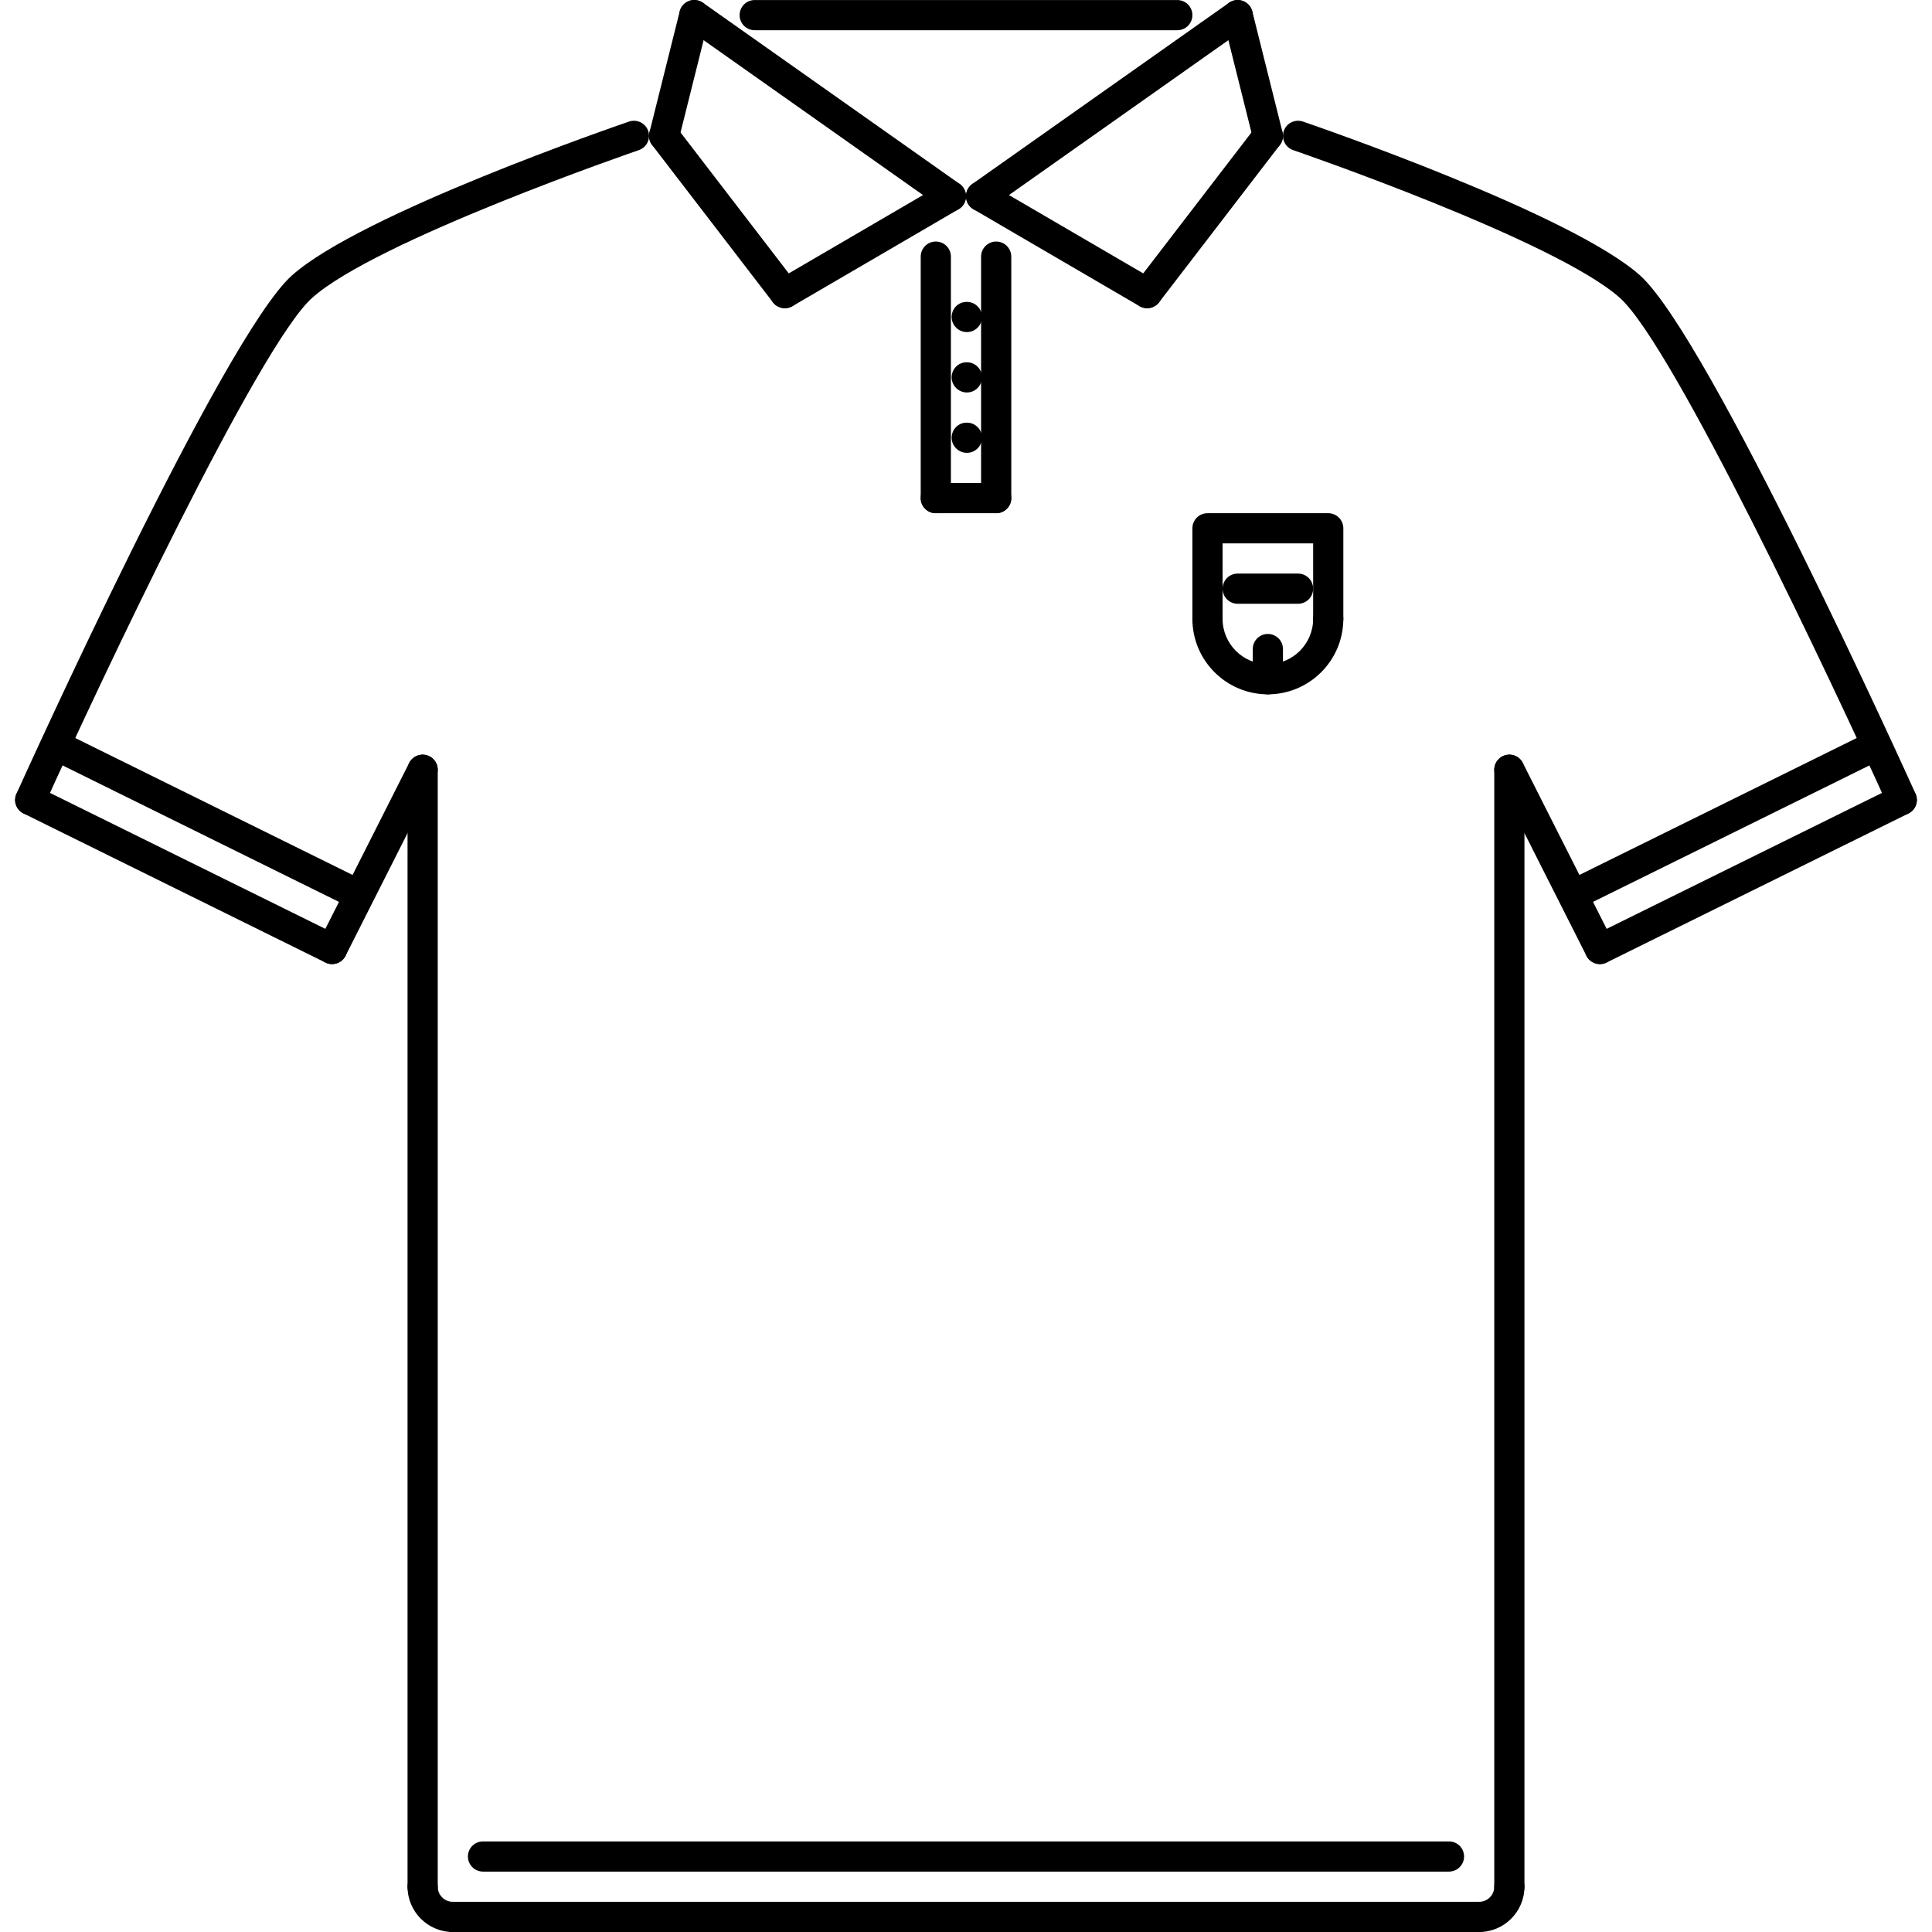 <?xml version="1.0" encoding="iso-8859-1"?>
<!-- Generator: Adobe Illustrator 19.0.0, SVG Export Plug-In . SVG Version: 6.00 Build 0)  -->
<svg version="1.1" id="Capa_1" xmlns="http://www.w3.org/2000/svg" xmlns:xlink="http://www.w3.org/1999/xlink" x="0px" y="0px"
	 viewBox="0 0 511.922 511.922" style="enable-background:new 0 0 511.922 511.922;" xml:space="preserve">
<g>
	<g>
		<path d="M256.199,111.99h-0.078c-2.21,0-3.96,1.789-3.96,3.999c0,2.21,1.831,3.999,4.038,3.999c2.21,0,4.002-1.789,4.002-3.999
			C260.201,113.779,258.409,111.99,256.199,111.99z"/>
	</g>
</g>
<g>
	<g>
		<path d="M256.199,95.993h-0.078c-2.21,0-3.96,1.789-3.96,3.999c0,2.21,1.831,3.999,4.038,3.999c2.21,0,4.002-1.789,4.002-3.999
			C260.201,97.782,258.409,95.993,256.199,95.993z"/>
	</g>
</g>
<g>
	<g>
		<path d="M256.199,79.996h-0.078c-2.21,0-3.96,1.788-3.96,3.999c0,2.21,1.831,3.999,4.038,3.999c2.21,0,4.002-1.789,4.002-3.999
			C260.201,81.784,258.409,79.996,256.199,79.996z"/>
	</g>
</g>
<g>
	<g>
		<path d="M399.934,199.965c-2.21,0-3.999,1.789-3.999,4v295.959c0,2.211,1.789,4,3.999,4c2.211,0,4-1.789,4-4.001V203.965
			C403.934,201.754,402.145,199.965,399.934,199.965z"/>
	</g>
</g>
<g>
	<g>
		<path d="M507.564,210.318c-2.227-4.932-54.725-120.935-72.964-137.307c-18.222-16.352-86.468-39.809-89.358-40.801
			c-2.101-0.702-4.374,0.399-5.077,2.492c-0.719,2.09,0.398,4.362,2.483,5.077c0.695,0.239,69.588,23.911,86.609,39.185
			c14.107,12.662,56.045,101.486,71.011,134.644c0.671,1.48,2.125,2.355,3.648,2.355c0.554,0,1.108-0.113,1.648-0.356
			C507.572,214.7,508.469,212.329,507.564,210.318z"/>
	</g>
</g>
<g>
	<g>
		<path d="M507.501,210.196c-0.984-1.996-3.398-2.777-5.358-1.816l-79.986,39.493c-1.976,0.976-2.789,3.374-1.812,5.354
			c0.695,1.413,2.116,2.229,3.585,2.229c0.601,0,1.203-0.133,1.774-0.414l79.985-39.492
			C507.665,214.574,508.477,212.175,507.501,210.196z"/>
	</g>
</g>
<g>
	<g>
		<path d="M427.501,249.652l-23.996-47.491c-1-1.98-3.422-2.765-5.374-1.765c-1.969,0.996-2.757,3.402-1.766,5.374l23.996,47.492
			c0.703,1.394,2.108,2.194,3.569,2.194c0.609,0,1.226-0.137,1.805-0.43C427.704,254.03,428.492,251.625,427.501,249.652z"/>
	</g>
</g>
<g>
	<g>
		<path d="M399.934,495.925c-2.21,0-3.999,1.788-3.999,3.999c0,2.203-1.796,4-3.999,4c-2.211,0-3.999,1.788-3.999,3.999
			c0,2.21,1.788,3.999,3.999,3.999c6.616,0,11.998-5.382,11.998-11.998C403.934,497.713,402.145,495.925,399.934,495.925z"/>
	</g>
</g>
<g>
	<g>
		<path d="M111.987,199.965c-2.211,0-4,1.789-4,4v295.959c0,2.211,1.789,4,4,4c2.21,0,3.999-1.789,3.999-4.001V203.965
			C115.986,201.754,114.197,199.965,111.987,199.965z"/>
	</g>
</g>
<g>
	<g>
		<path d="M171.761,34.703c-0.719-2.094-3-3.202-5.077-2.492c-2.898,0.991-71.139,24.448-89.363,40.801
			C59.078,89.384,6.587,205.387,4.362,210.319c-0.91,2.012-0.016,4.383,1.999,5.289c0.532,0.242,1.094,0.355,1.641,0.355
			c1.527,0,2.98-0.875,3.647-2.355C26.619,180.45,68.557,91.626,82.664,78.965c17.016-15.271,85.914-38.947,86.605-39.185
			C171.359,39.065,172.475,36.793,171.761,34.703z"/>
	</g>
</g>
<g>
	<g>
		<path d="M89.76,247.872L9.775,208.379c-1.972-0.981-4.378-0.161-5.354,1.816c-0.981,1.979-0.164,4.377,1.815,5.354l79.986,39.493
			c0.566,0.281,1.171,0.414,1.765,0.414c1.476,0,2.894-0.816,3.589-2.23C92.556,251.246,91.74,248.848,89.76,247.872z"/>
	</g>
</g>
<g>
	<g>
		<path d="M113.792,200.396c-1.964-0.996-4.374-0.203-5.374,1.765l-23.996,47.491c-0.996,1.973-0.207,4.378,1.765,5.374
			c0.578,0.293,1.195,0.43,1.8,0.43c1.461,0,2.871-0.805,3.574-2.195l23.996-47.491
			C116.553,203.798,115.764,201.392,113.792,200.396z"/>
	</g>
</g>
<g>
	<g>
		<path d="M119.985,503.924c-2.206,0-3.999-1.797-3.999-4c0-2.211-1.789-3.999-3.999-3.999c-2.211,0-4,1.788-4,3.999
			c0,6.616,5.382,11.998,11.998,11.998c2.211,0,3.999-1.789,4-3.999C123.985,505.712,122.196,503.924,119.985,503.924z"/>
	</g>
</g>
<g>
	<g>
		<path d="M391.936,503.924H119.985c-2.21,0-3.999,1.788-3.999,3.999c0,2.21,1.789,3.999,3.999,3.999h271.951
			c2.211,0,3.999-1.789,3.999-3.999C395.935,505.712,394.147,503.924,391.936,503.924z"/>
	</g>
</g>
<g>
	<g>
		<path d="M383.938,487.918H127.984c-2.211,0-4,1.789-4,4c0,2.21,1.789,3.999,4,3.999h255.954c2.21,0,3.999-1.789,3.999-3.999
			C387.937,489.707,386.148,487.918,383.938,487.918z"/>
	</g>
</g>
<g>
	<g>
		<path d="M339.828,35.035l-7.999-31.994c-0.532-2.149-2.749-3.457-4.851-2.91c-2.148,0.535-3.444,2.707-2.914,4.847l7.999,31.994
			c0.453,1.82,2.086,3.031,3.882,3.031c0.321,0,0.649-0.04,0.969-0.121C339.062,39.347,340.359,37.175,339.828,35.035z"/>
	</g>
</g>
<g>
	<g>
		<path d="M311.95,0.009H199.971c-2.211,0-4,1.789-4,4c0,2.21,1.79,3.999,4,3.999H311.95c2.21,0,3.999-1.789,3.999-3.999
			C315.949,1.798,314.16,0.009,311.95,0.009z"/>
	</g>
</g>
<g>
	<g>
		<path d="M331.211,1.701c-1.264-1.8-3.788-2.23-5.569-0.961l-67.991,47.992c-1.804,1.277-2.233,3.769-0.96,5.577
			c0.781,1.101,2.015,1.691,3.268,1.691c0.797,0,1.609-0.239,2.304-0.731l67.988-47.991C332.055,6.001,332.484,3.51,331.211,1.701z"
			/>
	</g>
</g>
<g>
	<g>
		<path d="M305.966,74.216l-43.992-25.667c-1.898-1.105-4.354-0.473-5.467,1.437c-1.113,1.906-0.473,4.355,1.437,5.468
			l43.992,25.667c0.632,0.371,1.327,0.546,2.015,0.546c1.375,0,2.711-0.711,3.453-1.983
			C308.521,77.778,307.872,75.329,305.966,74.216z"/>
	</g>
</g>
<g>
	<g>
		<path d="M338.382,32.832c-1.742-1.347-4.256-1.019-5.608,0.734L300.78,75.231c-1.344,1.753-1.016,4.265,0.734,5.608
			c0.727,0.559,1.585,0.828,2.437,0.828c1.196,0,2.383-0.539,3.171-1.562l31.994-41.665
			C340.46,36.687,340.132,34.175,338.382,32.832z"/>
	</g>
</g>
<g>
	<g>
		<path d="M184.942,0.131c-2.14-0.566-4.316,0.762-4.847,2.91l-7.998,31.994c-0.539,2.14,0.765,4.312,2.909,4.847
			c0.325,0.082,0.653,0.121,0.973,0.121c1.793,0,3.421-1.211,3.874-3.031l7.999-31.994C188.391,2.838,187.087,0.666,184.942,0.131z"
			/>
	</g>
</g>
<g>
	<g>
		<path d="M254.27,48.732L186.282,0.74c-1.808-1.269-4.304-0.835-5.577,0.961c-1.273,1.808-0.844,4.3,0.961,5.577l67.987,47.992
			c0.703,0.492,1.508,0.73,2.305,0.73c1.257,0,2.491-0.59,3.272-1.691C256.504,52.501,256.074,50.009,254.27,48.732z"/>
	</g>
</g>
<g>
	<g>
		<path d="M255.414,49.986c-1.109-1.902-3.55-2.546-5.468-1.437l-43.992,25.667c-1.91,1.113-2.55,3.562-1.437,5.468
			c0.742,1.273,2.081,1.983,3.456,1.983c0.684,0,1.379-0.176,2.012-0.546l43.992-25.667
			C255.887,54.341,256.527,51.892,255.414,49.986z"/>
	</g>
</g>
<g>
	<g>
		<path d="M211.141,75.231l-31.996-41.665c-1.336-1.738-3.843-2.081-5.608-0.734c-1.749,1.343-2.081,3.855-0.734,5.608
			l31.995,41.665c0.785,1.023,1.972,1.562,3.175,1.562c0.848,0,1.707-0.269,2.434-0.828
			C212.156,79.496,212.488,76.984,211.141,75.231z"/>
	</g>
</g>
<g>
	<g>
		<path d="M247.962,63.999c-2.211,0-4,1.788-4,3.999v63.988c0,2.211,1.789,3.999,4,3.999c2.21,0,3.999-1.788,3.999-3.999V67.998
			C251.961,65.787,250.172,63.999,247.962,63.999z"/>
	</g>
</g>
<g>
	<g>
		<path d="M263.959,127.987h-15.997c-2.211,0-4,1.789-4,3.999c0,2.211,1.789,3.999,4,3.999h15.997c2.21,0,3.999-1.788,3.999-3.999
			C267.958,129.776,266.169,127.987,263.959,127.987z"/>
	</g>
</g>
<g>
	<g>
		<path d="M263.959,63.999c-2.211,0-4,1.788-4,3.999v63.988c0,2.211,1.789,3.999,4,3.999c2.21,0,3.999-1.788,3.999-3.999V67.998
			C267.958,65.787,266.169,63.999,263.959,63.999z"/>
	</g>
</g>
<g>
	<g>
		<path d="M351.943,135.984h-31.995c-2.21,0-3.999,1.79-3.999,4v23.996c0,2.211,1.789,4,3.999,4c2.211,0,3.999-1.789,3.999-4
			v-19.996h23.996v19.996c0,2.211,1.789,4,4,4c2.21,0,3.999-1.789,3.999-4v-23.996C355.942,137.773,354.153,135.984,351.943,135.984
			z"/>
	</g>
</g>
<g>
	<g>
		<path d="M351.943,159.981c-2.211,0-4,1.789-4,3.999c0,6.616-5.382,11.998-11.998,11.998c-6.615,0-11.998-5.382-11.998-11.998
			c0-2.21-1.788-3.999-3.999-3.999c-2.21,0-3.999,1.789-3.999,3.999c0,11.026,8.967,19.997,19.996,19.997
			c11.03,0,19.997-8.972,19.997-19.997C355.942,161.77,354.153,159.981,351.943,159.981z"/>
	</g>
</g>
<g>
	<g>
		<path d="M343.944,151.982h-15.997c-2.211,0-4,1.789-4,4c0,2.21,1.789,3.999,4,3.999h15.997c2.21,0,3.999-1.789,3.999-3.999
			C347.943,153.771,346.154,151.982,343.944,151.982z"/>
	</g>
</g>
<g>
	<g>
		<path d="M335.945,167.979c-2.21,0-3.999,1.789-3.999,4v7.998c0,2.211,1.789,4,3.999,4c2.211,0,4-1.789,4-4v-7.998
			C339.945,169.768,338.156,167.979,335.945,167.979z"/>
	</g>
</g>
<g>
	<g>
		<path d="M500.415,195.846c-0.976-1.991-3.397-2.784-5.358-1.816l-79.985,39.493c-1.976,0.976-2.789,3.375-1.812,5.354
			c0.695,1.414,2.117,2.23,3.586,2.23c0.6,0,1.202-0.133,1.772-0.414l79.985-39.493
			C500.579,200.224,501.392,197.826,500.415,195.846z"/>
	</g>
</g>
<g>
	<g>
		<path d="M96.837,233.523L16.851,194.03c-1.967-0.972-4.381-0.16-5.354,1.816c-0.98,1.98-0.164,4.378,1.816,5.354l79.985,39.493
			c0.567,0.281,1.172,0.414,1.766,0.414c1.476,0,2.894-0.816,3.589-2.23C99.633,236.898,98.817,234.5,96.837,233.523z"/>
	</g>
</g>
<g>
</g>
<g>
</g>
<g>
</g>
<g>
</g>
<g>
</g>
<g>
</g>
<g>
</g>
<g>
</g>
<g>
</g>
<g>
</g>
<g>
</g>
<g>
</g>
<g>
</g>
<g>
</g>
<g>
</g>
</svg>
